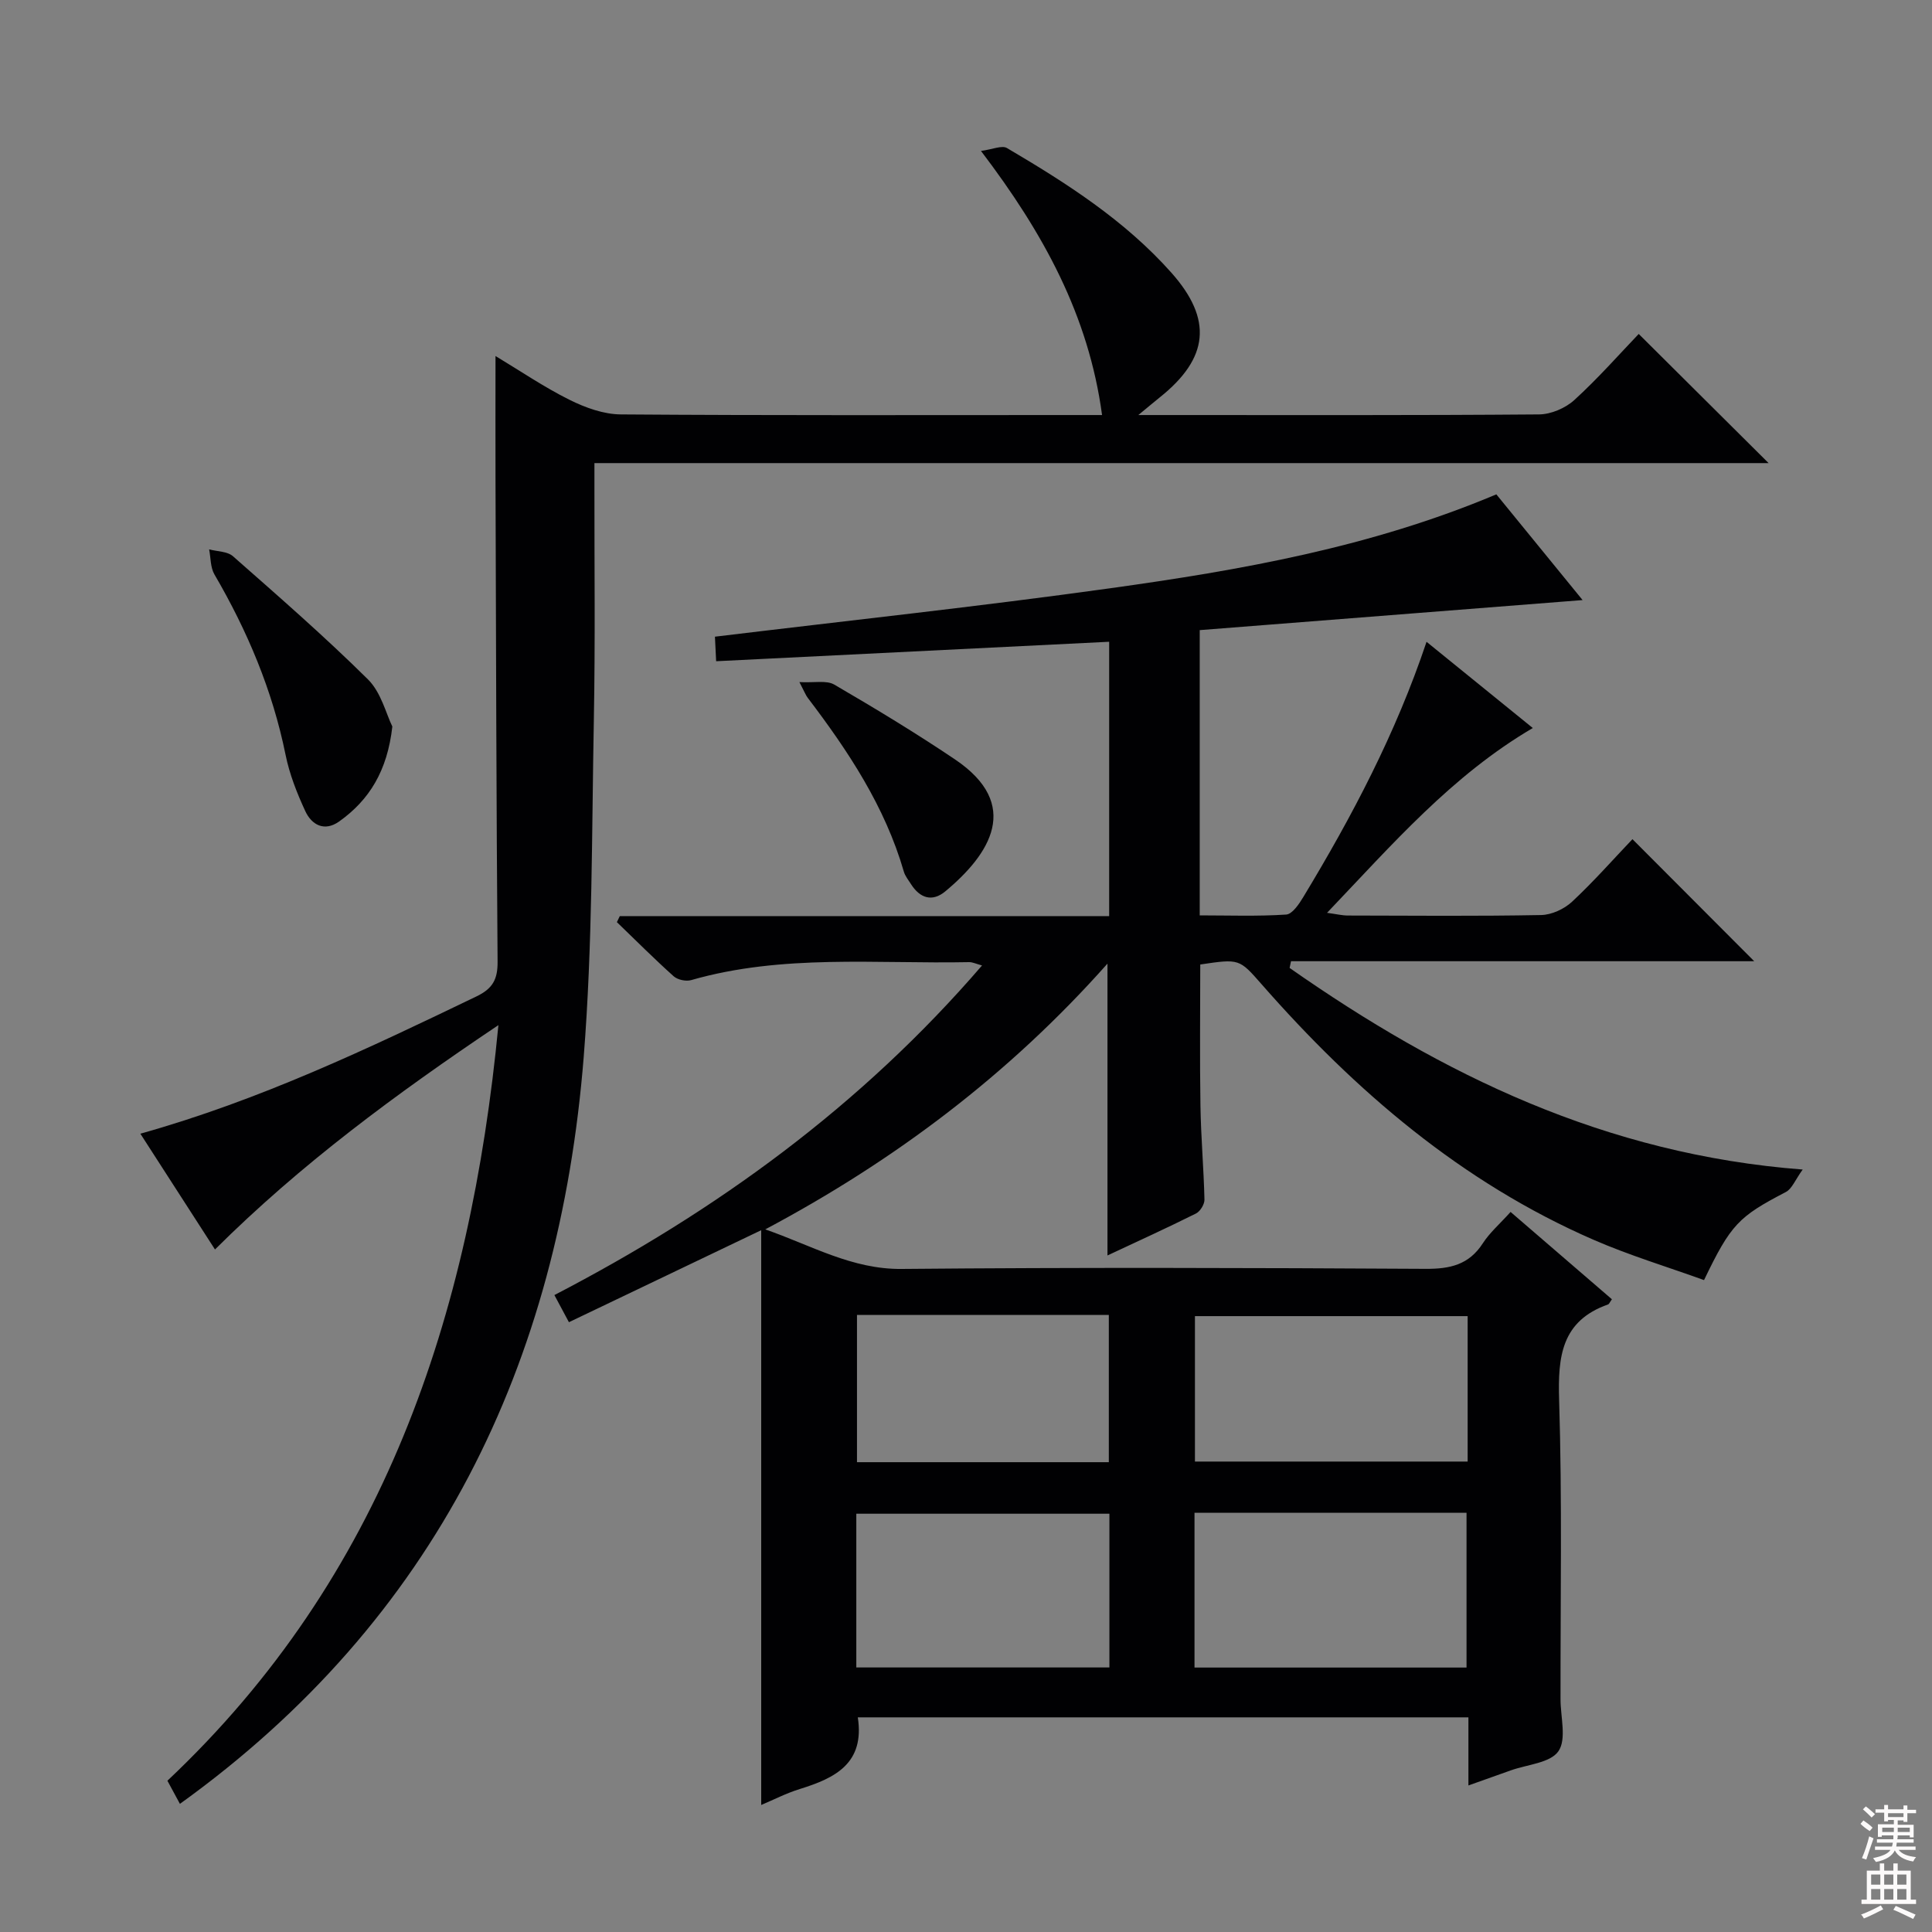 <svg enable-background="new 0 0 400 400" viewBox="0 0 400 400" xmlns="http://www.w3.org/2000/svg"><rect x="0" y="0" width="400" height="400" fill="#808080" stroke="none"/><g fill="#010103"><path d="m304.02 369.66c0-5.11 0-9.42 0-14.1-42.32 0-84.36 0-126.42 0 1.46 9.52-4.68 12.57-11.99 14.83-2.82.87-5.48 2.25-8.01 3.31 0-39.52 0-78.87 0-119-13.91 6.66-26.72 12.79-39.81 19.05-1.13-2.1-1.96-3.66-3.01-5.62 33.54-17.41 63.5-39.17 88.54-68.24-1.25-.34-1.96-.7-2.66-.69-19.24.39-38.64-1.71-57.56 3.72-1.07.31-2.79-.06-3.61-.78-4.04-3.62-7.87-7.46-11.77-11.22.2-.42.4-.83.6-1.25h101.32c0-19.4 0-38.14 0-56.8-27.13 1.34-54.09 2.68-81.37 4.03-.12-2.4-.19-3.82-.25-5.08 27.42-3.32 54.62-6.24 81.71-10.01 27.12-3.77 54.1-8.51 80.07-19.46 5.81 7.12 11.75 14.4 17.86 21.89-26.71 2.1-52.93 4.16-79.27 6.22v59.06c6.02 0 11.97.22 17.89-.17 1.28-.08 2.68-2.18 3.56-3.64 10.09-16.68 19.15-33.86 25.51-52.83 7.38 5.99 14.55 11.81 22 17.85-16.74 9.82-29.02 24.02-42.6 38.26 1.99.27 3.16.56 4.33.56 13.33.03 26.66.15 39.99-.1 2.18-.04 4.79-1.25 6.41-2.76 4.47-4.17 8.53-8.78 12.5-12.95 8.7 8.72 16.77 16.81 25.21 25.27-32 0-63.95 0-95.9 0-.1.46-.19.93-.29 1.39 31.57 22.11 65.43 38.62 106.23 41.74-1.55 2.13-2.21 3.99-3.5 4.66-9.74 5.08-11.36 6.64-16.93 18.23-7.55-2.73-15.42-5.1-22.91-8.36-27.26-11.88-49.26-30.73-68.67-52.87-4.64-5.29-4.6-5.32-12.72-4.11 0 9.71-.12 19.48.04 29.25.1 6.48.68 12.95.83 19.43.02.97-.88 2.43-1.75 2.87-6.05 3.02-12.21 5.82-18.33 8.69 0-20.06 0-39.74 0-60.42-20.39 22.97-44.11 40.8-70.85 55.02 9.53 3.31 17.93 8.29 28.23 8.19 36.16-.33 72.32-.23 108.48-.02 5.08.03 8.98-.84 11.86-5.3 1.42-2.2 3.5-3.99 5.74-6.48 7.05 6.08 14.02 12.08 20.98 18.08-.43.59-.56.98-.8 1.07-9.64 3.41-10.41 10.75-10.13 19.76.64 20.64.26 41.32.29 61.98 0 3.68 1.29 8.28-.44 10.77-1.7 2.44-6.49 2.74-9.92 3.98-2.63.94-5.27 1.88-8.71 3.1zm-56.71-56.45v32.04h56.32c0-10.82 0-21.36 0-32.04-18.82 0-37.27 0-56.32 0zm56.55-40.72c-19.19 0-37.88 0-56.46 0v30.11h56.46c0-10.2 0-20 0-30.11zm-74.17 40.91c-17.81 0-35.02 0-52.4 0v31.83h52.4c0-10.76 0-21.17 0-31.83zm-52.26-41.16v30.49h52.14c0-10.29 0-20.31 0-30.49-17.47 0-34.56 0-52.14 0z"/><path d="m339.28 69.14c9.3 9.25 18.07 17.97 26.89 26.74-80.59 0-161.47 0-243.1 0v5.15c-.02 15.99.18 31.99-.12 47.98-.44 23.28-.26 46.64-2.1 69.83-5.07 63.54-30.59 116.49-83.6 154.63-.71-1.32-1.59-2.95-2.59-4.79 44.73-42.17 62.71-95.93 68.53-156.44-21.29 14.3-40.97 28.83-58.68 46.45-5.17-8.02-10.17-15.78-15.45-23.97 24.75-6.94 47.18-17.63 69.58-28.42 3.37-1.62 4.41-3.53 4.38-7.2-.26-33.15-.32-66.31-.43-99.46-.03-8.42 0-16.85 0-25.93 5.12 3.08 10.03 6.43 15.31 9.06 3.27 1.63 7.08 3.01 10.65 3.03 31.16.23 62.31.13 93.47.13h6.15c-2.78-20.59-12.11-37.64-25.07-54.68 2.37-.31 4.33-1.22 5.38-.6 12.35 7.27 24.41 14.98 34.05 25.82 8.57 9.65 7.77 17.68-2.42 25.81-1.12.9-2.22 1.83-4.43 3.65h5.49c25.83 0 51.65.08 77.48-.13 2.47-.02 5.46-1.3 7.3-2.98 4.9-4.47 9.31-9.48 13.33-13.68z"/><path d="m81.23 150.42c-1.03 9.16-4.76 15.22-11.03 19.67-3.02 2.14-5.66.72-6.99-2.15-1.73-3.73-3.28-7.67-4.09-11.68-2.71-13.35-7.9-25.64-14.73-37.34-.84-1.45-.75-3.44-1.09-5.18 1.67.45 3.78.4 4.94 1.43 9.46 8.33 18.98 16.62 27.93 25.48 2.74 2.7 3.77 7.15 5.06 9.77z"/><path d="m165.51 141.22c3.11.17 5.61-.42 7.22.52 8.46 4.93 16.86 10.01 24.98 15.48 13.89 9.35 7.28 19.62-2 27.33-2.71 2.25-5.25 1.41-7.1-1.5-.53-.84-1.21-1.66-1.48-2.59-3.91-13.49-11.5-24.94-19.88-35.96-.4-.51-.63-1.14-1.74-3.28z"/></g><path d="m385.2 377.6.6-.7c.6.4 1.3.9 1.9 1.5l-.6.7c-.8-.5-1.4-1-1.9-1.5zm.3 7.1c.6-1.4 1.1-2.9 1.5-4.5.3.1.6.3.9.4-.5 1.4-1 2.9-1.5 4.4zm.2-10.1.6-.6c.7.5 1.3 1.1 1.9 1.6l-.7.7c-.6-.6-1.2-1.2-1.8-1.7zm8.4-.8h.8v.9h1.8v.7h-1.8v1.8h-.8v-.3h-1.2v.9h3.3v2.6h-.8v-.4h-2.5c0 .3 0 .6-.1.8h3.4v.7h-3.5c0 .3-.1.6-.1.8h4v.7h-3.5c.7.9 1.9 1.3 3.6 1.5-.2.2-.4.5-.6.9-1.9-.3-3.2-1.1-3.8-2.3-.5 1.1-1.8 2-3.9 2.4-.2-.3-.4-.5-.6-.8 1.9-.4 3.1-.9 3.6-1.7h-3.2v-.7h3.5c.1-.2.1-.5.2-.8h-3.3v-.7h3.4c0-.2 0-.5 0-.8h-2.4v.3h-.8v-2.6h3.3v-.9h-1.2v.3h-.8v-1.8h-1.8v-.7h1.8v-.9h.8v.9h3.2zm-4.4 5.5h2.4c0-.3 0-.6 0-.9h-2.4zm1.2-3.1h3.2v-.8h-3.2zm4.4 2.2h-2.4v.9h2.5v-.9z" fill="#fcfafa"/><path d="m389.2 385.8h.9v1.5h1.9v-1.5h.9v1.5h2.7v6h1.1v.9h-11.3v-.9h1.1v-6h2.7zm.2 8.7.5.8c-1.2.6-2.5 1.3-4 1.9-.2-.3-.3-.6-.6-.8 1.6-.6 3-1.3 4.1-1.9zm-2-4.3h1.9v-2.1h-1.9zm0 3.1h1.9v-2.2h-1.9zm2.7-3.1h1.9v-2.1h-1.9zm0 3.1h1.9v-2.2h-1.9zm2.4 1.3c1.4.6 2.7 1.2 4.1 1.8l-.5.9c-1.5-.7-2.8-1.4-4.1-1.9zm2.2-6.5h-1.9v2.1h1.9zm-1.9 5.2h1.9v-2.2h-1.9z" fill="#fcfafa"/></svg>